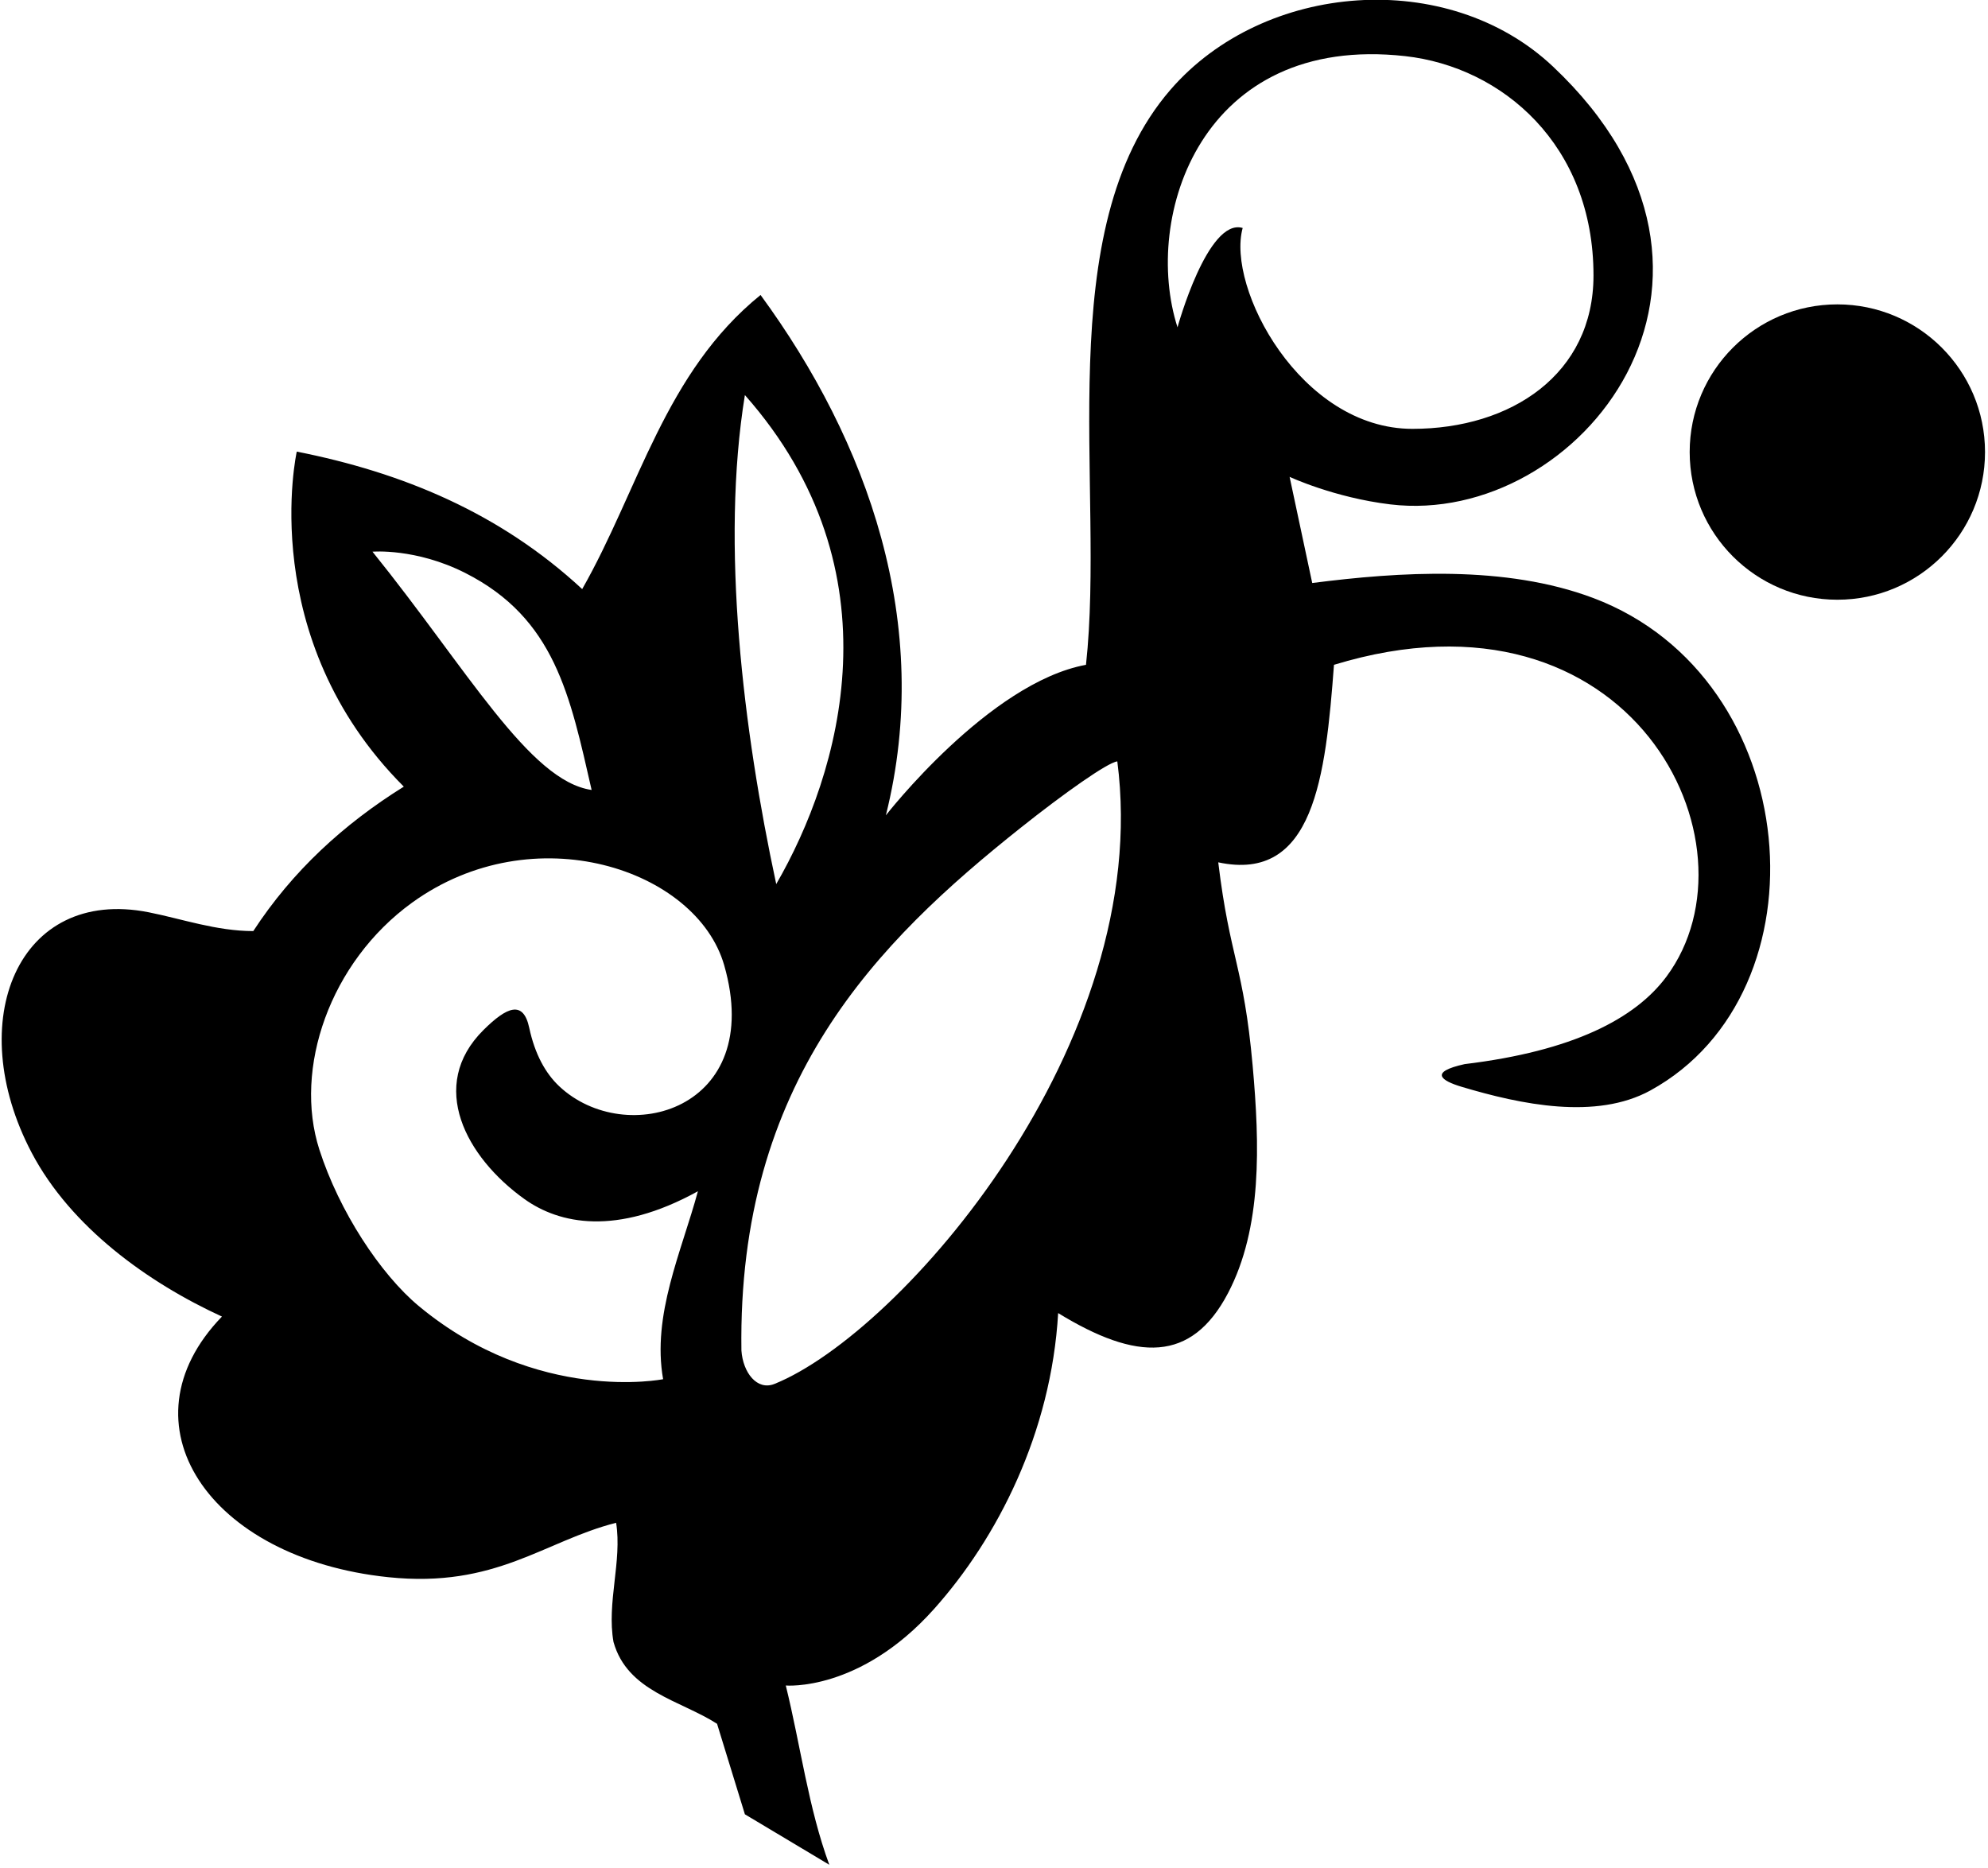 <?xml version="1.0" encoding="UTF-8"?>
<svg xmlns="http://www.w3.org/2000/svg" xmlns:xlink="http://www.w3.org/1999/xlink" width="563pt" height="529pt" viewBox="0 0 563 529" version="1.1">
<g id="surface1">
<path style=" stroke:none;fill-rule:nonzero;fill:rgb(0%,0%,0%);fill-opacity:1;" d="M 451.234 169.359 C 426.316 159.961 396.234 161.945 371.621 165.102 L 365.215 135.039 C 365.215 135.039 377.781 140.914 393.734 142.836 C 447.402 149.297 503.379 78.723 439.758 18.805 C 410.016 -9.203 357.984 -5.242 331.457 25.434 C 297.172 65.074 313.066 137.848 307.551 188.266 C 280.078 193.316 250.875 230.895 250.875 230.895 C 264.43 176.684 245.699 124.934 215.391 83.535 C 188.285 105.469 180.891 138.734 164.875 166.824 C 141.465 145.141 113.867 133.805 84.047 127.891 C 84.047 127.891 72.203 180.609 114.359 222.766 C 97.355 233.359 82.816 246.664 71.727 263.672 C 61.281 263.672 51.426 260.188 42.094 258.344 C 5.125 251.035 -10.656 289.141 8.957 326.414 C 20.039 347.473 41.809 363.172 62.855 372.836 C 33.562 403.141 58.953 441.332 109.969 446.641 C 140.527 449.82 154.055 436.41 174.484 431.234 C 176.211 442.078 171.773 453.906 173.746 464.996 C 177.688 479.039 192.719 481.504 203.07 488.156 L 210.953 513.785 L 234.859 528.078 C 228.945 512.062 226.727 494.32 222.535 477.316 C 222.535 477.316 243.465 479.16 264.465 455.707 C 282.477 435.598 297.699 405.746 299.668 371.848 C 321.969 385.523 337.438 385.922 347.777 366.188 C 357.449 347.73 356.762 324.18 354.746 301.746 C 352.188 273.32 348.328 271.594 345.008 244.203 C 372.074 249.992 375.395 220.109 377.781 188.266 C 462.051 162.555 499.836 239.012 471.941 276.562 C 463.074 288.496 445.438 297.645 414.789 301.344 C 404.617 303.59 408.129 306.027 413.887 307.754 C 430.742 312.805 452.027 317.234 467.398 308.801 C 518.137 280.953 511.305 192.023 451.234 169.359 Z M 105.488 156.23 C 105.488 156.23 117.742 155.168 131.738 162.246 C 157.172 175.113 161.449 197.051 167.547 223.707 C 149.902 221.188 132.328 189.496 105.488 156.23 Z M 158.383 307.625 C 154.5 303.98 151.469 298.527 149.879 291.062 C 148.191 283.164 143.551 285.105 136.938 291.668 C 120.996 307.48 132.039 327.777 148.516 339.555 C 158.367 346.598 174.523 350.105 197.648 337.348 C 192.969 354.598 184.59 372.34 187.793 390.574 C 187.793 390.574 152.148 397.695 118.629 369.883 C 107.734 360.84 96.035 342.984 90.434 325.527 C 83.082 302.625 93.391 272.504 116.664 255.648 C 151.059 230.742 197.281 246.094 205.094 273.352 C 216.836 314.336 177.227 325.324 158.383 307.625 Z M 210.953 111.875 C 255.051 161.762 237.992 218.984 219.828 250.363 C 210.465 206.746 204.055 154.258 210.953 111.875 Z M 219.363 391.898 C 214.387 393.91 210.402 388.695 209.969 382.445 C 208.867 306.324 248.328 266.816 289.105 234.379 C 301.301 224.676 313.691 215.906 316.422 215.617 C 326.789 295.531 255.133 377.438 219.363 391.898 Z M 351.926 64.559 C 342.004 61.602 333.469 92.695 333.469 92.695 C 323.402 61.32 340.238 9.461 397.945 15.895 C 425.449 18.961 451.277 41.047 451.277 78.012 C 451.277 105.961 427.953 121.445 400 121.445 C 368.266 121.445 347.27 81.441 351.926 64.559 "/>
<path style=" stroke:none;fill-rule:nonzero;fill:rgb(0%,0%,0%);fill-opacity:1;" d="M 520.336 86.195 C 497.242 86.195 478.516 104.922 478.516 128.016 C 478.516 151.109 497.242 169.836 520.336 169.836 C 543.434 169.836 562.156 151.109 562.156 128.016 C 562.156 104.922 543.434 86.195 520.336 86.195 "/>
</g>
</svg>
